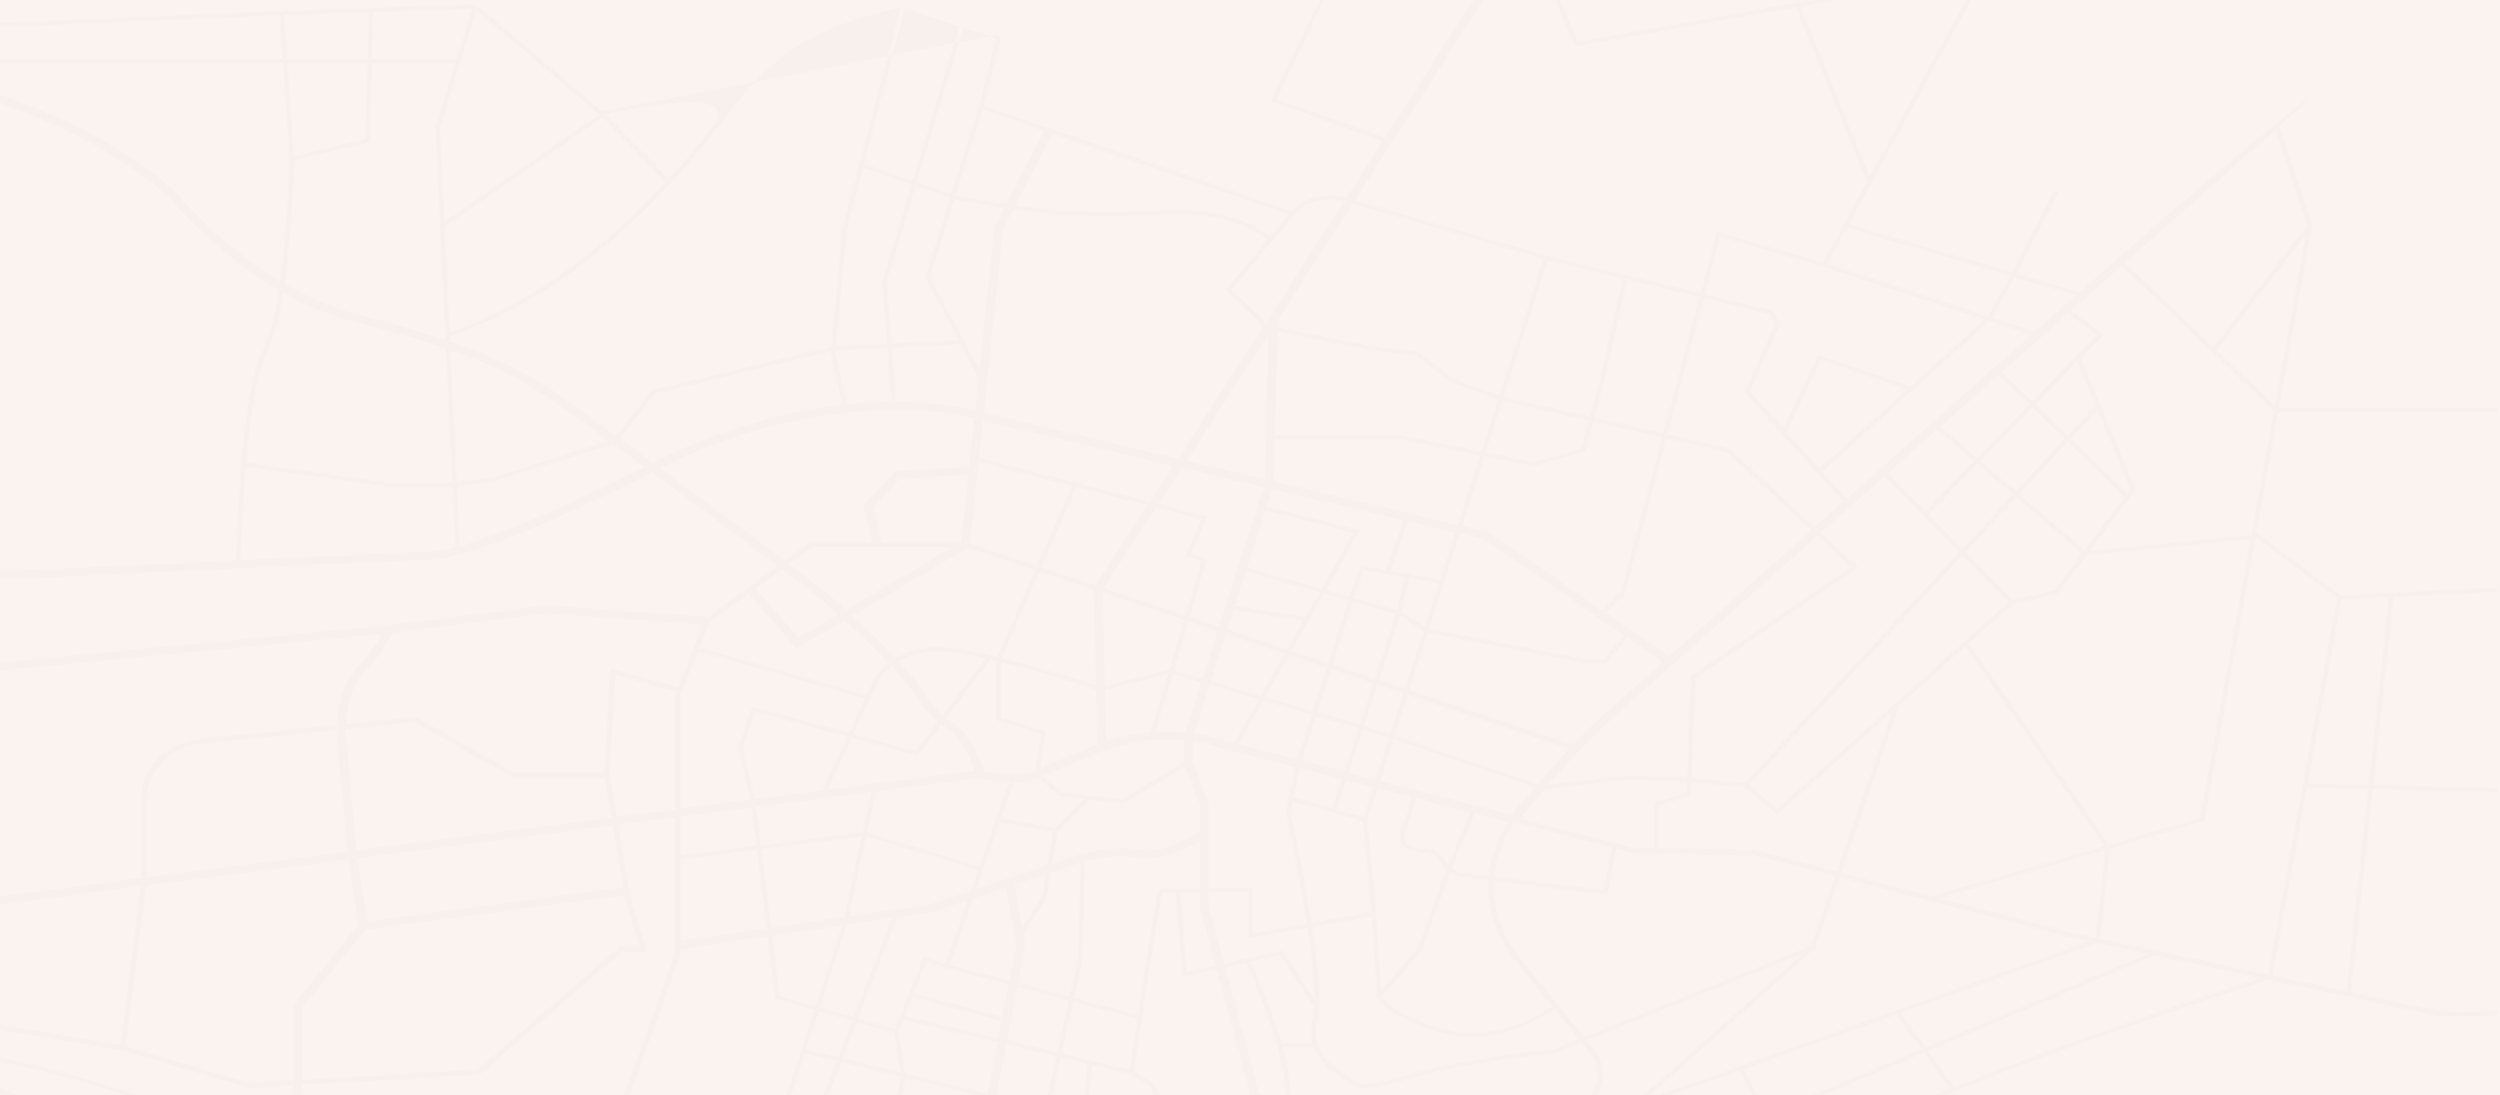 <svg xmlns="http://www.w3.org/2000/svg" xmlns:xlink="http://www.w3.org/1999/xlink" width="260.323" height="114.022" viewBox="0 0 260.323 114.022"><rect x="0" y="0" width="260.323" height="114.022" fill="#808080" stroke="none"/><defs><style>.a,.d{fill:#fcf5f2;}.a{opacity:0.94;}.b{clip-path:url(#a);}.c{opacity:0.95;isolation:isolate;}.d{opacity:0.978;}</style><clipPath id="a"><rect class="a" width="260.323" height="114.022" transform="translate(-350.724 14684.372)"/></clipPath></defs><g transform="translate(350.724 -14684.372)"><g class="b"><path class="c" d="M49.061,546.711a61.945,61.945,0,0,0,16.026,7.157l.873.257c2.181.634,4.693,1.3,7.654,2.006,18.782,4.514,21.719,5.047,25.232,5.207a52.218,52.218,0,0,1,14.062,2.731c5.021,1.789,20.963,2.592,21.644,2.626.032,0,1.01.038,2.6.038a86.51,86.51,0,0,0,16.38-1.427c2.574-.537,4.524-.984,6.091-1.344,3.362-.772,4.877-1.12,6.835-1.025l.7-4.728,7.669-.433.254,4.122,20.189-5.978,10.076.448.046.177.217-.165c5.181.307.523-.391.523-.391,1.864-1.33,9.535-6.54,23.984-13.11,16.082-7.313,39.491-14.719,41.506-15.352l16.624,3.56c.1.026,2.157.534,7.126.079v-.492c-4.9.449-6.952-.05-6.986-.059l-8.273-1.772,2.281-21.169,12.972.323v-.406l-12.929-.321,2.106-19.52-.453-.039-2.111,19.544-6.366-.159,3.515-19.172,16.236-.8v-.407l-16.354.8-8.733-6.564,2.27-12.528h22.817v-.406H272.62l3.436-18.966.008-.045-3.416-10.36c9.192-8.142-4.27,2.646-20.793,17.3L245.273,454l4.364-8.463-.421-.163-4.383,8.5-16.993-5.02,15.685-28.79.016-.03.226-1.56h-.459l-.209,1.442-1.359,2.49-42.176,7.48-4.639-11.412h-.485l4.833,11.878,23.054-4.089,7.4,18.2-4.563,8.379L214.1,449.664l-1.7,6.39-16.009-3.89-20.006-5.79,15.606-24.317-1.158-3.583h-.948l1.123,3.477-11.48,17.892-11.316-3.993,7.24-14.976,10.916-2.4h-1.9l-9.235,2.034-.11.024-7.514,15.542L179.3,440.2l-3.8,5.927c-3.445-.835-5.221.851-5.663,1.357l-24.744-8.418-.858-.291-6.5-2.21,1.79-7.114-.341-.318L98.06,437.143l-13-11.012-.431-.137-10.464.363-.455.017-8.846.3-.455.022L35.04,427.932v.406l29.4-1.237.322,4.57H35.04v.4H64.787l.7,9.95c-.006.251-.184,6.979-.991,12.777a45.673,45.673,0,0,1-10.676-9.015l-.017-.02c-.152-.165-3.831-4.083-12.474-7.988-1.789-.81-3.889-1.652-6.289-2.468v.864c2.21.762,4.149,1.544,5.821,2.3,8.319,3.749,12.047,7.6,12.232,7.8A46.616,46.616,0,0,0,64.367,455.7a22.02,22.02,0,0,1-1.65,6.255c-.932,1.744-1.671,5.55-2.2,11.311-.426,4.685-.576,9.28-.612,10.624l-19.107.9L35.04,485v.812l5.806-.213,38.926-1.837c.736.1,5.215.122,23.422-9.055,4.442,3.257,9.391,6.915,13.111,9.735l-7.327,5.392.006-.066-16.757-1.193h-.05l-16.32,2.06L35.04,494.528v.816l40.106-3.827a19,19,0,0,1-2.729,3.657c-1.563,1.589-1.937,4.509-2.027,5.858l-14.177,1.442c-3.53.358-6.189,3.015-6.185,6.18l.012,8.308-15,1.934v.82l14.94-1.926-2.11,16.562-12.83-2.167v.5l13,2.2,13.149,3.906,4.67-.267-.241,6.2a30.9,30.9,0,0,1-3.486-.834c-2.968-.925-5.795-1.928-8.528-2.9A114.558,114.558,0,0,0,35.04,535.6v.414a114.562,114.562,0,0,1,18.393,5.347c2.738.971,5.57,1.975,8.547,2.9a31.438,31.438,0,0,0,3.621.86l-.31,7.948a61.2,61.2,0,0,1-15.731-7.039c-1.906-1.112-4.068-2.373-6.8-3.841a53.077,53.077,0,0,0-7.72-3.413v.884a51.752,51.752,0,0,1,7.247,3.23C45.008,544.346,47.161,545.6,49.061,546.711ZM222.779,426.183l18.715-3.319L230.009,443.95ZM98.893,560.527c-3.436-.157-6.345-.686-25.043-5.18-2.969-.714-5.481-1.375-7.659-2.01l.314-8.057c11.9,1.959,31.994,1.167,34.4,1.064l3.613,14.79a50.543,50.543,0,0,0-5.623-.606ZM134.6,482.461,123.4,489.038q-.624-.564-1.256-1.107c-.85-.733-2.539-2.053-4.7-3.694l2.414-1.776Zm-8.4-4.087,2.77-2.961,7.186-.48-.74,7.04h-8.33Zm9.893,4.184,7.021,2.346-3.944,9.033a40.048,40.048,0,0,0-5.3-.967,8.41,8.41,0,0,0-5.3,1.1c-1.3-1.386-2.864-2.928-4.524-4.444Zm106.359-23.622,4.4,1.443c-6.692,5.932-13.272,11.769-19.269,17.1l-2.534-2.823Zm-17.69,15.394-3.417-3.8L224.868,463l9.038,3.072Zm-30.3,68.528,4.025-1.2-1.673,6.209Zm2.058,5.433-16.08-1.017.421-3.848H192.54l1.484-.443Zm-4.063-5.347H178.576l-8.883-2.565a20.124,20.124,0,0,0-.865-5.865H172.1a6.811,6.811,0,0,0,2.7,3.017c.313.229.608.445.869.666a2.775,2.775,0,0,0,1.876.616,16.857,16.857,0,0,0,4.1-.854c1.033-.292,2.2-.624,3.533-.931,4.846-1.119,11.92-1.854,11.991-1.861h.035l2.789-1.117.879,1.086a3.5,3.5,0,0,1,.612,3.452,4.1,4.1,0,0,1-2.757,2.486Zm-63.574,0a75.312,75.312,0,0,0-9.537,2.332L122.9,536.1l6.254,1.526.006.036-.739,3.636Zm14.821-41.03-.564,3.86-.051.025c-1.115.565-3.744.313-5.26.078-.286-.853-1.324-3.654-2.974-4.83-.408-.291-.737-.532-1.023-.758l4.6-6.109c.213.049.428.1.643.151v6.206ZM179.8,485.338l.2.035,1.587.266-.793,3.4-4.465-1.255.941-2.9Zm65.443-8.664-3.715-3.178,5.413-5.56,3.382,3.271Zm.038.6,6.873,5.879-2.871,3.837-4.425,1-4.9-4.989ZM241.2,473.22l-3.835-3.281,6.072-5.386,3.194,3.089Zm-.3.307-5.1,5.247-3.906-3.975,5.153-4.575Zm.329.282,3.723,3.185-5.3,5.7-3.554-3.616Zm-1.569,9.515,4.807,4.891-24.1,21.555-2.962-2.5Zm.317,9.481,14.476,20.809-17.989,5.238-9.42-2.455,6.035-17.416Zm-19.6,17.53L232.379,499.6,226.6,516.283l-8.521-2.218-.037-.009-10.013-.173v-4.5l3.362-1.015.053-1.421,5.544.538Zm-9.426-2.261-3.373,1.019v4.781l-2.04-.035-11.972-3.092c.447-.542,1.417-1.7,2.61-3.083l8.75-.98,6.069.232Zm-39.023,13.955,6.244-1.1.534,8.4.014.031c.039.086,1.021,2.138,7.068,3.771a10.938,10.938,0,0,0,2.852.372,15.877,15.877,0,0,0,8.572-2.9l2.514,3.107-2.639,1.057a120.937,120.937,0,0,0-12.018,1.868c-1.341.309-2.518.643-3.557.937-2.758.781-4.423,1.253-5.52.329-.273-.23-.574-.45-.893-.684-1.594-1.168-3.4-2.491-2.593-5.7.415-1.645.028-5.493-.577-9.488Zm.054,12.077h-3.263a61.289,61.289,0,0,0-3.2-8.44l3.1-.7,3.576,5.491a5.63,5.63,0,0,1-.136.966,5.446,5.446,0,0,0-.079,2.678Zm-3.141-9.6-6.056,1.356-1.614-5.958V518.41l4.144-.064V523.2l6.159-1.09a54.823,54.823,0,0,1,.749,7.586Zm2.227-34.379-1.712,3.026-6.238-2.084.647-2.029Zm-7.178-1.479,1.154-3.607,7.684,2.16-1.441,2.547Zm19.669,2.593-1.937,6.012-2.727-.912,2.2-6.7Zm-2.342-2.024.817-3.5,3.135.529-1.477,4.583Zm.253,8.5-1.354,4.2-2.785-.816,1.409-4.3ZM177.7,510.884l1.055-3.275,3.559.918a24.874,24.874,0,0,1-1.021,3.267,1.67,1.67,0,0,0-.007,1.668c.359.5,1.111.759,2.513.862a1.866,1.866,0,0,1,1.609,1.049,2.559,2.559,0,0,0,.52.677L183,524.181l-3.883,4.542-.5-7.877h.005Zm-16.533,7.121v-8.748l-1.639-4.463v-2.1a15.133,15.133,0,0,1,1.751.359c1.674.45,5.012,1.323,8.912,2.335l-.967,4.662.008.038c.022.1,1.3,5.959,2.176,11.619l-5.641,1v-4.774Zm-24.193.093,2.447-7.006,5.552,1.065-.589,3.472Zm7.252-1.551-.4,2.362-2.076,3.18-.791-4.454Zm-4.139,1.379,1.066,6-.719,3.71-6.215-1.652,2.411-6.9Zm.27,10.111-.656,3.386-9.223-2.469,1.317-3.306,2.286.733v-.011Zm.879.234,5.39,1.432-1.2,5.407-5.266-1.258Zm.078-.4.763-3.938-.214-1.207,2.4-3.677.452-2.662,3.1-1.032-.231,10.069-.865,3.883Zm3.556-12.4.573-3.376,3.4-3.321,3.46.417,6.457-3.892,1.5,4.091v2.752c-.807.485-4.024,2.3-6.153,1.873a14.932,14.932,0,0,0-6.211.448ZM157.427,495.7l2.984.875-1.658,5.2a19.245,19.245,0,0,0-3.13-.037Zm-2.287,6.076a21.387,21.387,0,0,0-4.644.942l-.126-5.366,6.576-1.622Zm20.336,4.98,2.842.735-1,3.112-2.84-.792Zm-1.436,2.934-4.046-1.128.634-3.062,4.412,1.143Zm1.691-3.713,1.47-4.483,2.786.816-1.418,4.4C177.627,506.472,176.677,506.226,175.731,505.981Zm-.437-.113-4.454-1.155,1.5-4.639,4.427,1.3Zm-4.9-1.269c-2.315-.6-4.429-1.152-6.112-1.594l2.567-4.539,5.053,1.48Zm-6.556-1.71c-.938-.247-1.721-.455-2.3-.611a16.459,16.459,0,0,0-1.878-.387l1.613-5.059,5.142,1.507Zm5.843,7.161.224-1.082,7.345,2.047.881,9.5-6.275,1.11c-.836-5.4-2.036-10.937-2.175-11.577Zm16.135,5.151a2.323,2.323,0,0,0-1.984-1.282c-1.228-.091-1.9-.3-2.167-.676-.209-.291-.192-.719.051-1.31a25.142,25.142,0,0,0,1.031-3.294l5.7,1.47-2.347,5.5a2.09,2.09,0,0,1-.287-.411Zm-6.814-8.374,1.41-4.376,5.171,1.782,9.552,3.291c-1.132,1.315-2.026,2.391-2.4,2.843-1.394-.357-7.326-1.883-13.737-3.538Zm-2.111-5.846-4.428-1.3,1.454-4.484,4.389,1.467Zm-4.856-1.425-4.972-1.457,2.471-4.367,3.961,1.323Zm-2.93-5.966-2.484,4.384-5.225-1.531,1.564-4.9Zm-8.57,2.6-2.991-.876,1.517-5.077,3.048,1.018Zm-1.761-6.57-8.539-2.854,5.453-8.393,4.717,1.219-1.628,3.787,1.66.657Zm-.142.473-1.551,5.189-6.721,1.657-.227-9.687Zm-8.391,13.6a20.293,20.293,0,0,1,8.375-1.1v2.3l-6.432,3.877-6.4-.771-1.919-1.645c1.942-.932,6.322-2.648,6.37-2.668Zm-4.666,4.681,2.709.326-3.14,3.072-5.592-1.073,1.309-3.747a6.569,6.569,0,0,0,2.583-.4Zm-8.257,7.358-11.708-3.53.931-4.287,10.469-1.35a24.226,24.226,0,0,0,3.375.379Zm-.136.388-.753,2.156-4.287,1.429-8.435,1.233,1.814-8.334Zm-8.96,4.98-4.007,10.342-3.541-1.021,2.811-8.629Zm-3.721,10.854,3.94,1.136.638,4.1-6.038-1.474Zm.149-.383,4.085-10.542,3.6-.527.044-.006,3.709-1.236-2.3,6.6-2.269-.727-3.008,7.552Zm5.672-2.233,9.3,2.489-.351,1.815-9.736-2.327Zm9.752,4.916,5.255,1.255-1.5,6.713-6.121,4.236Zm5.7,1.361,2.8.67-.759,7.826,3.657,4.576-7.062,1.715-.14-8.046ZM148.291,544l.737-7.606,4.031.963,2.1,1.312,2.63,5.933-5.881,3.922Zm4.675-7.085-7.1-1.7,1.2-5.4,6.7,1.779Zm-5.806-7.491.878-3.938v-.017l.235-10.262a13.906,13.906,0,0,1,5.631-.4,4.489,4.489,0,0,0,.881.083,12.708,12.708,0,0,0,5.473-1.778v4.912l-4.341.068-1.349,8.168-.744,4.938Zm13.1-11V520l1.641,6.059-3.027.678-.639-8.281Zm25.659,14.316c-5.063-1.367-6.445-3.027-6.719-3.437l4.193-4.9.024-.028,2.889-8.029a3.133,3.133,0,0,0,1.331.479l2.675.332a11.457,11.457,0,0,0,.4,3.78,12.179,12.179,0,0,0,2.174,4.326l4.054,5.014c-1,.717-5.822,3.873-11.025,2.468Zm4.421-15.988-2.644-.328a2.605,2.605,0,0,1-1.237-.489l2.437-5.71,3.512.9a12.387,12.387,0,0,0-2.068,5.623Zm2.611-5.484.153.04.114-.139,9.927,2.564-.817,4.506-11.44-1.419a11.907,11.907,0,0,1,2.062-5.552Zm2.482-4.076-14.893-5.128,1.352-4.2,16.848,5.632c-1.144,1.226-2.3,2.538-3.307,3.7Zm-13.385-9.8,1.932-6,16.668,3.218h1.827l2.338-2.683,3.667,2.519c-4.178,3.725-6.865,6.135-7.388,6.634-.621.592-1.294,1.278-1.98,2Zm20.2-3.179H200.72L184.106,491l3.2-9.943,2.555.6,14.588,10.023Zm-16.958-8.365-3.169-.533.032-.137-.446-.083-.034.144-1.547-.26,1.763-5.2,4.976,1.177Zm-4.612,3.588-2.216,6.76-4.391-1.467,2.125-6.553Zm-7.034,5.15-3.865-1.292,3.379-5.972,2.6.733Zm-.719-7.755-7.767-2.183,1.91-5.988,9.161,2.331Zm-10.669,3.949-3.056-1.021,1.779-5.955-1.62-.641,1.651-3.84-5.084-1.314,2.461-3.788,8.508,2.012Zm-7.231-13-17.775-4.591.407-3.868,19.818,4.688Zm-.235.362-5.414,8.335-5.636-1.88,3.653-8.365Zm-5.577,8.8.233,9.945c-1.484-.485-5.762-1.85-9.838-2.845l3.928-9Zm.243,10.381.134,5.729c-.973.383-4.194,1.663-5.959,2.487l.569-3.906-4.66-1.382v-5.8c4.206,1.029,8.633,2.455,9.924,2.879Zm-15.96,2.694a12.873,12.873,0,0,1-2.179-2.672,29.2,29.2,0,0,0-2.456-2.959,7.976,7.976,0,0,1,4.96-1.009,34.445,34.445,0,0,1,4.148.705Zm.792,1.671c1.264.9,2.171,3.055,2.549,4.086l-15.367,1.982L124,502.34l6.841,1.863,2.48-3.235c.278.218.594.451.968.718Zm-13.343,6.136-7.045.908-1.225-5.4,1.244-3.732,9.643,2.626Zm5.125.159-.913,4.2-10.617,1.352-.5-4Zm-1,4.618-1.83,8.414-7.636,1.117-1.013-8.191ZM123,521.869l-2.746,8.431-3.771-1.087-.777-6.277Zm-2.441,8.945,3.52,1.015-1.465,3.782-3.35-.817Zm1.9,5.181-3.664,9.46c-1.195.383-2.256.753-3.147,1.079a12.379,12.379,0,0,1-6.958.422l-2.315-.534,1.592-6.182,8.913,1.852,2.251-6.909Zm7.148,1.744,8.385,2.046.12-.391-8.549-2.086-.678-4.351.5-1.258,9.811,2.344-1.567,8.092a52.01,52.01,0,0,0-8.3.739l-.443-1.586Zm7.944,4.8-.778,4.021L135,545.122l-4.706,1.191-.853-3.052a51.434,51.434,0,0,1,8.113-.723Zm-2.676,3.035,1.8,1.46-1.065,5.5-23.186,5.63-1.805-4.759,9-3.971Zm2.481,2.733,1.382,3.467-2.158.524Zm.157-.815.086-.444,6.222-4.3.136,7.765-4.776,1.16Zm6.546,3.5,2.846,7.17-4.381,1.115.125.39,4.408-1.122,1.281,3.229-4.691,1.076-4.284-10.723Zm3.436,7.442,10.925-2.781.2,3.852-3.617.745-6.223,1.427Zm-.152-.383-2.844-7.166,7.447-1.808.05-.012,5.871-3.916.531,10.088Zm8.179-19.646-2.129-1.332,1.621-10.761,1.292-7.825,1.467-.023.678,8.785,3.551-.8,3.354,12.381.031.689-7.231,4.823Zm7.362-12.148,2.179-.488c.58,1.242,4.336,9.495,4.176,14.481l-2.946-.851-.029-.636v-.04Zm30.435-1.285a11.962,11.962,0,0,1-2.465-7.747l11.848,1.469.879-4.849,1.83.473.035.009,12.508.216,8.478,2.207-2.522,7.276-23.685,9.482Zm30.912-.629.056-.023,2.584-7.457,23.487,6.113,2.566.55-46.455,16.6ZM216.45,537l2.37,4.786-15.137,6.39-.475-1.833,2.486-5.5Zm.423-.151,15.9-5.685,2.627,3.621-16.173,6.827Zm16.335-5.839,20.482-7.321L259,524.827l-23.178,9.784Zm20.34-7.852-3.049-.653-13.259-3.453,17.3-5.038Zm-13.242-30.65,4.588-4.1,4.669-1.061,3.015-4.029,17.111-1.657-5.263,29.05-9.527,2.774Zm12.1-9.7-6.838-5.85,5.062-5.448,5.935,5.739ZM250.923,471.2l2.8-3.019,3.452,8.251-.355.475Zm-.312-.3-3.371-3.264,4.38-4.5,1.927,4.607Zm.913-8.288-.09.089-4.509,4.635-3.171-3.067,6.9-6.118,3.084,2.251Zm-19.962,12.477,7.792,7.928-22.362,24.061-5.533-.536.389-10.427,16.97-11.522-3.932-3.58,6.677-5.928Zm-3.432,9.463L211.4,495.91l-.4,10.6-6.08-.236H204.9l-8.337.934c1.63-1.872,3.59-4.038,5.192-5.566,1.018-.97,10.279-9.219,22.808-20.347Zm-19,9.331-6.609-4.541,2.027-2.076,4.292-16.114,6.307,1.433,8.781,8.136c-5.8,5.148-10.892,9.679-14.8,13.163Zm-5-6.808-1.971,2.019-11.812-8.116-.073-.05-2.714-.642,2.339-7.258,5.1,1.031.061.012,5.28-1.512.872-3.142,7.19,1.633Zm-4.171-14.832-4.919,1.409-5.013-1.013,1.73-5.368,9.014,2.047Zm-10.378.306-8.508-1.72-.025-.005H168.062l.268-10.806,9.635,1.95,4.781.563,3.71,2.791,4.865,1.819ZM181,471.226l8.458,1.71-2.334,7.244-19.181-4.536.11-4.417Zm.455,8.453L179.68,484.9l-2.735-.488-1.054,3.25-2.523-.709,3.519-6.22-9.692-2.463.583-1.827Zm-14.412-4.25-8.176-1.934,8.549-13.159Zm-9.088-2.15-20.2-4.78,2-19.125,1.075-2.078a67.619,67.619,0,0,0,14.167.6c8.054-.7,11.631,2.015,12.309,2.61l-4.339,5.19,3.949,3.787ZM138.9,449.1l-.033.063-1.571,14.958-5.151-9.78,2.545-8.075c.625.13,2.566.519,5.206.9Zm-7.236,5.273,3.467,6.587-6.985.35-.5-6.4,3.027-10.033,3.589,1.263Zm-4.471.466-.01.033.508,6.46-5.333.267,1.151-12.3,1.674-6.349,5.06,1.78Zm.531,6.9.434,5.5.454-.029-.433-5.5,7.161-.358,1.873,3.558-.352,3.345a36.732,36.732,0,0,0-9.082-.885c-1.271.019-2.71.1-4.293.262l-1.187-5.4.022-.231Zm9.492,11.857,9.742,2.516-3.64,8.336-7-2.338Zm-6.671,24.17a12.867,12.867,0,0,0,2.439,2.925l-2.327,3.035-6.478-1.765,2.588-5.54a5.635,5.635,0,0,1,1.378-1.537A28.615,28.615,0,0,1,130.54,497.767Zm-6.8,4.077-10.128-2.758-1.407,4.221,1.244,5.48-7.263.937v-11.83l1.8-4.548c2.062.536,15.471,4.378,17.418,4.937Zm-10.15,7.744.5,4-7.9,1.009v-4.055Zm.545,4.4,1.014,8.2-8.962,1.311V515.01ZM115.249,523l.806,6.516,4.064,1.172-3.557,10.92-8.938-1.857-1.7,6.6-4.56-.4-1.124-4.586,5.928-16.493.014-.036v-.5Zm-9.594-25.222-.016.04v11.98l-6.117.789-.743-4.36.589-10.449,6.383,1.759Zm-5.435,20.15-26.706,3.532-.986-6.571,26.589-3.428Zm.137.8.063.372,1.526,5.022h-2.1L85.029,536.93l-18.25,1.044v-7.531l6.6-8.152ZM85.165,537.41l.1,0,14.808-12.8h2.588l-1.7-5.6-1.3-7.625,5.98-.771v14.143l-5.96,16.581,1.125,4.606c-2.718.116-22.582.875-34.284-1.07l.25-6.409ZM105.1,561.231l-3.631-14.866,4.6.4,2.511.579a12.9,12.9,0,0,0,7.245-.439,77.431,77.431,0,0,1,13.169-3.569l.863,3.087-10.37,2.624-9.416,4.15,1.944,5.128-6.855,2.911-.057-.01Zm8.149,2.084a48.685,48.685,0,0,0-7.2-1.913l6.142-2.608,1.8,4.755c-.27-.076-.518-.154-.742-.234Zm1.276.375-1.918-5.06,22.908-5.562L133.05,565.8c-3.825-.229-13.75-.917-18.526-2.106Zm20.075,2.194-.635-.034,2.52-13.017,2.445-.594,5.369,13.443c-5.317.364-9.636.2-9.7.2Zm10.169-.236-.962-2.408,4.69-1.076,1.18,2.974c-1.659.23-3.323.394-4.908.51Zm8.555-1.134c-1.043.218-2.113.4-3.189.559l-1.2-3.011,6.179-1.418,3.531-.727.178,3.388c-1.461.335-3.241.738-5.5,1.21Zm4.989-19.659,7.107-4.74.6,13.183-7.166,1.824Zm.562,10.683,7.166-1.824.192,4.225-7.151,1.472Zm.52,7.636-.117.026-.177-3.378,7.148-1.471.171,3.769C164.372,562.031,162.807,562.391,159.394,563.174Zm7.24-16.372,7.877.509v5.239l-7.589.6Zm.5,10.992-.193-4.236,7.584-.6.271,4.4Zm7.622-10.873-8.14-.527-.294-6.478,12.17,3.515H180.4l-.418,3.819Zm.741,14.416-.222-3.6h.025l-.029-.4h-.021l-.283-4.606v-5.39l5.018.316,1.435,11.927Zm19.538-5.786-13.174,3.9-1.421-11.765,16.151,1.016Zm.473-.035,1.586-6.955,1.9-7.06a4.589,4.589,0,0,0,3.01-2.768,3.936,3.936,0,0,0-.689-3.885l-.813-1.005,22.559-9.031-17.733,15.762-2.566,5.676-.027.059,2.5,9.64Zm10.154.284-1.87-7.22,15.216-6.424,2.239,4.52A122.794,122.794,0,0,0,205.662,555.8ZM229.9,542.517c-3.051,1.388-5.8,2.714-8.257,3.957l-2.225-4.492,16.238-6.855,2.734,3.768c-2.944,1.189-5.819,2.406-8.491,3.621Zm8.91-3.79-2.739-3.774,23.634-9.978,11.1,2.377c-3.573,1.136-18.456,5.936-31.991,11.375Zm43.125-31.068-2.278,21.09-7.711-1.652,3.593-19.6Zm-3.249-19.848L271.5,527,254,523.253l1.014-9.376,9.688-2.821.132-.038,5.36-29.591ZM272.2,467.786l-6.094-5.812,9.336-12.09Zm.079-28.807,3.3,10.012-9.791,12.683-9.206-8.781,15.7-13.912Zm-16.02,14.2,15.849,15.12-2.346,12.95-16.855,1.63,4.784-6.394-5.731-13.7,2.434-2.432-3.415-2.493Zm-11.277,1.371.091-.177,6.412,1.894-4.284,3.8-4.45-1.461Zm-17.344-5.323,17,5.021-.068.132-2.248,4.086L225.6,452.974Zm-13.213.958,10.78,3.1,16.773,5.5-7.726,6.977-9.638-3.276-3.6,7.682-3.483-3.889,3.148-7.066-.827-1.35-7.016-1.7Zm-1.7,6.372,6.814,1.656.631,1.031-3.166,7.108,10.248,11.414-3.006,2.669-8.821-8.172-.045-.042-6.439-1.463Zm-.44-.107L208.5,470.653l-7.186-1.632.943-3.4,2.49-11.008ZM196.475,452.6l7.832,1.9-2.487,11.03-.94,3.387-9-2.044Zm-20.329-5.868,19.894,5.752-4.59,14.259-4.751-1.772-3.759-2.833-4.883-.574L168.34,459.6l.018-.724Zm-5.9.926c.46-.5,2.027-1.844,5.005-1.168l-7.745,12.07-.358.552-3.6-3.448Zm-25.357-8.226,24.653,8.387-1.96,2.352c-.846-.741-4.483-3.392-12.63-2.683a66.943,66.943,0,0,1-13.925-.576Zm-.849-.291-3.951,7.642c-2.662-.382-4.633-.775-5.28-.91l2.811-8.915Zm-5-9.626-1.793,7.123-2.872,9.111-3.594-1.264,4.847-16.066Zm-3.841-1.236-4.842,16.057-5.074-1.785,4.244-16.1Zm-6.1-1.963-6.039,22.9v.014l-1.169,12.424-18.668,4.478-3.729,4.816c-2.9-2.115-5.2-3.776-6.169-4.469a44.235,44.235,0,0,0-11.147-5.375l-.028-.6c12.217-4.05,21.832-13.95,27.755-21.561C113.709,434.073,117.048,428.85,129.1,426.319Zm-19.567,12.4c-1.342,1.724-2.875,3.566-4.585,5.432l-6.53-6.675.019-.013-.044-.037S113.313,433.869,109.532,438.717Zm-4.878,5.752c-5.729,6.184-13.395,12.551-22.524,15.616l-.517-10.962,16.445-11.4ZM84.923,426.574,97.74,437.425l-16.15,11.2-.464-9.827Zm-10.766.192,10.345-.359-1.635,5.267H74.04Zm-9.264.321,8.807-.313-.115,4.9H65.216Zm.347,4.987h8.33l-.189,7.939-7.46,1.747Zm.7,10.1,7.894-1.85.2-8.253H82.74l-2.064,6.645-.009.031,1.047,22.2c-2.666-.91-5.675-1.789-9.073-2.654a30.383,30.383,0,0,1-7.713-3.237A126.772,126.772,0,0,0,65.94,442.174Zm-4.963,31.12c.52-5.711,1.244-9.469,2.153-11.169a21.794,21.794,0,0,0,1.667-6.182,31.026,31.026,0,0,0,7.6,3.131c3.532.9,6.636,1.812,9.365,2.757l.653,13.943H75.693L60.94,473.688C60.953,473.556,60.965,473.425,60.977,473.294Zm18.944,9.667-.07-.016-19.485.919c.036-1.3.171-5.415.541-9.77l14.733,2.088h6.795l.3,6.328a8.269,8.269,0,0,1-2.811.449Zm2.3-20.968a42.578,42.578,0,0,1,10.536,5.123c.948.675,3.151,2.269,5.949,4.308l-12.035,3.833-3.8.492Zm.963,20.4-.295-6.233,3.87-.5,12.358-3.932c1.044.762,2.163,1.579,3.325,2.43-10.394,5.216-16.168,7.362-19.259,8.232Zm16.663-11.185,3.655-4.72,18.349-4.406-.014.155v.028l1.192,5.424a59.252,59.252,0,0,0-19.735,6.037Zm4.2,3.073a55.786,55.786,0,0,1,23.693-6.091,35.634,35.634,0,0,1,9.032.9l-.532,5.024-7.725.516-3.3,3.531.939,3.813h-6.5l-2.64,1.943c-3.668-2.781-8.551-6.393-12.971-9.636Zm12.681,10.48c2.2,1.669,3.918,3.013,4.776,3.752q.56.483,1.115.98l-4.159,2.44-4.5-5.138Zm-7.547,5.553,4.08-3,5,5.711,5.012-2.941c1.667,1.52,3.267,3.09,4.578,4.49a6.071,6.071,0,0,0-1.5,1.685l-.77,1.647c-1.888-.542-15.2-4.358-17.443-4.944Zm-36.079,5.4a19.872,19.872,0,0,0,3.124-4.306l15.979-2.018,16.306,1.158-2.578,6.523-7.076-1.95-.617,10.87H88.87L78.655,500.2l-7.342.744c.1-1.309.469-3.887,1.79-5.229Zm-1.821,5.72,7.242-.734,10.187,5.774h9.56l.711,4.174-26.55,3.426-1.159-12.343c0-.037,0-.142.01-.3Zm-15.006,1.521,14.091-1.428v.22l1.167,12.444-20.943,2.7-.011-8.24A6,6,0,0,1,56.275,502.955Zm4.985,35.334L48.4,534.474l2.136-16.756L71.628,515l1.021,6.81-6.781,8.372v7.844Z" transform="translate(-386.04 14258.855)"/></g><rect class="d" width="260.323" height="114.022" transform="translate(-350.724 14684.372)"/></g></svg>
